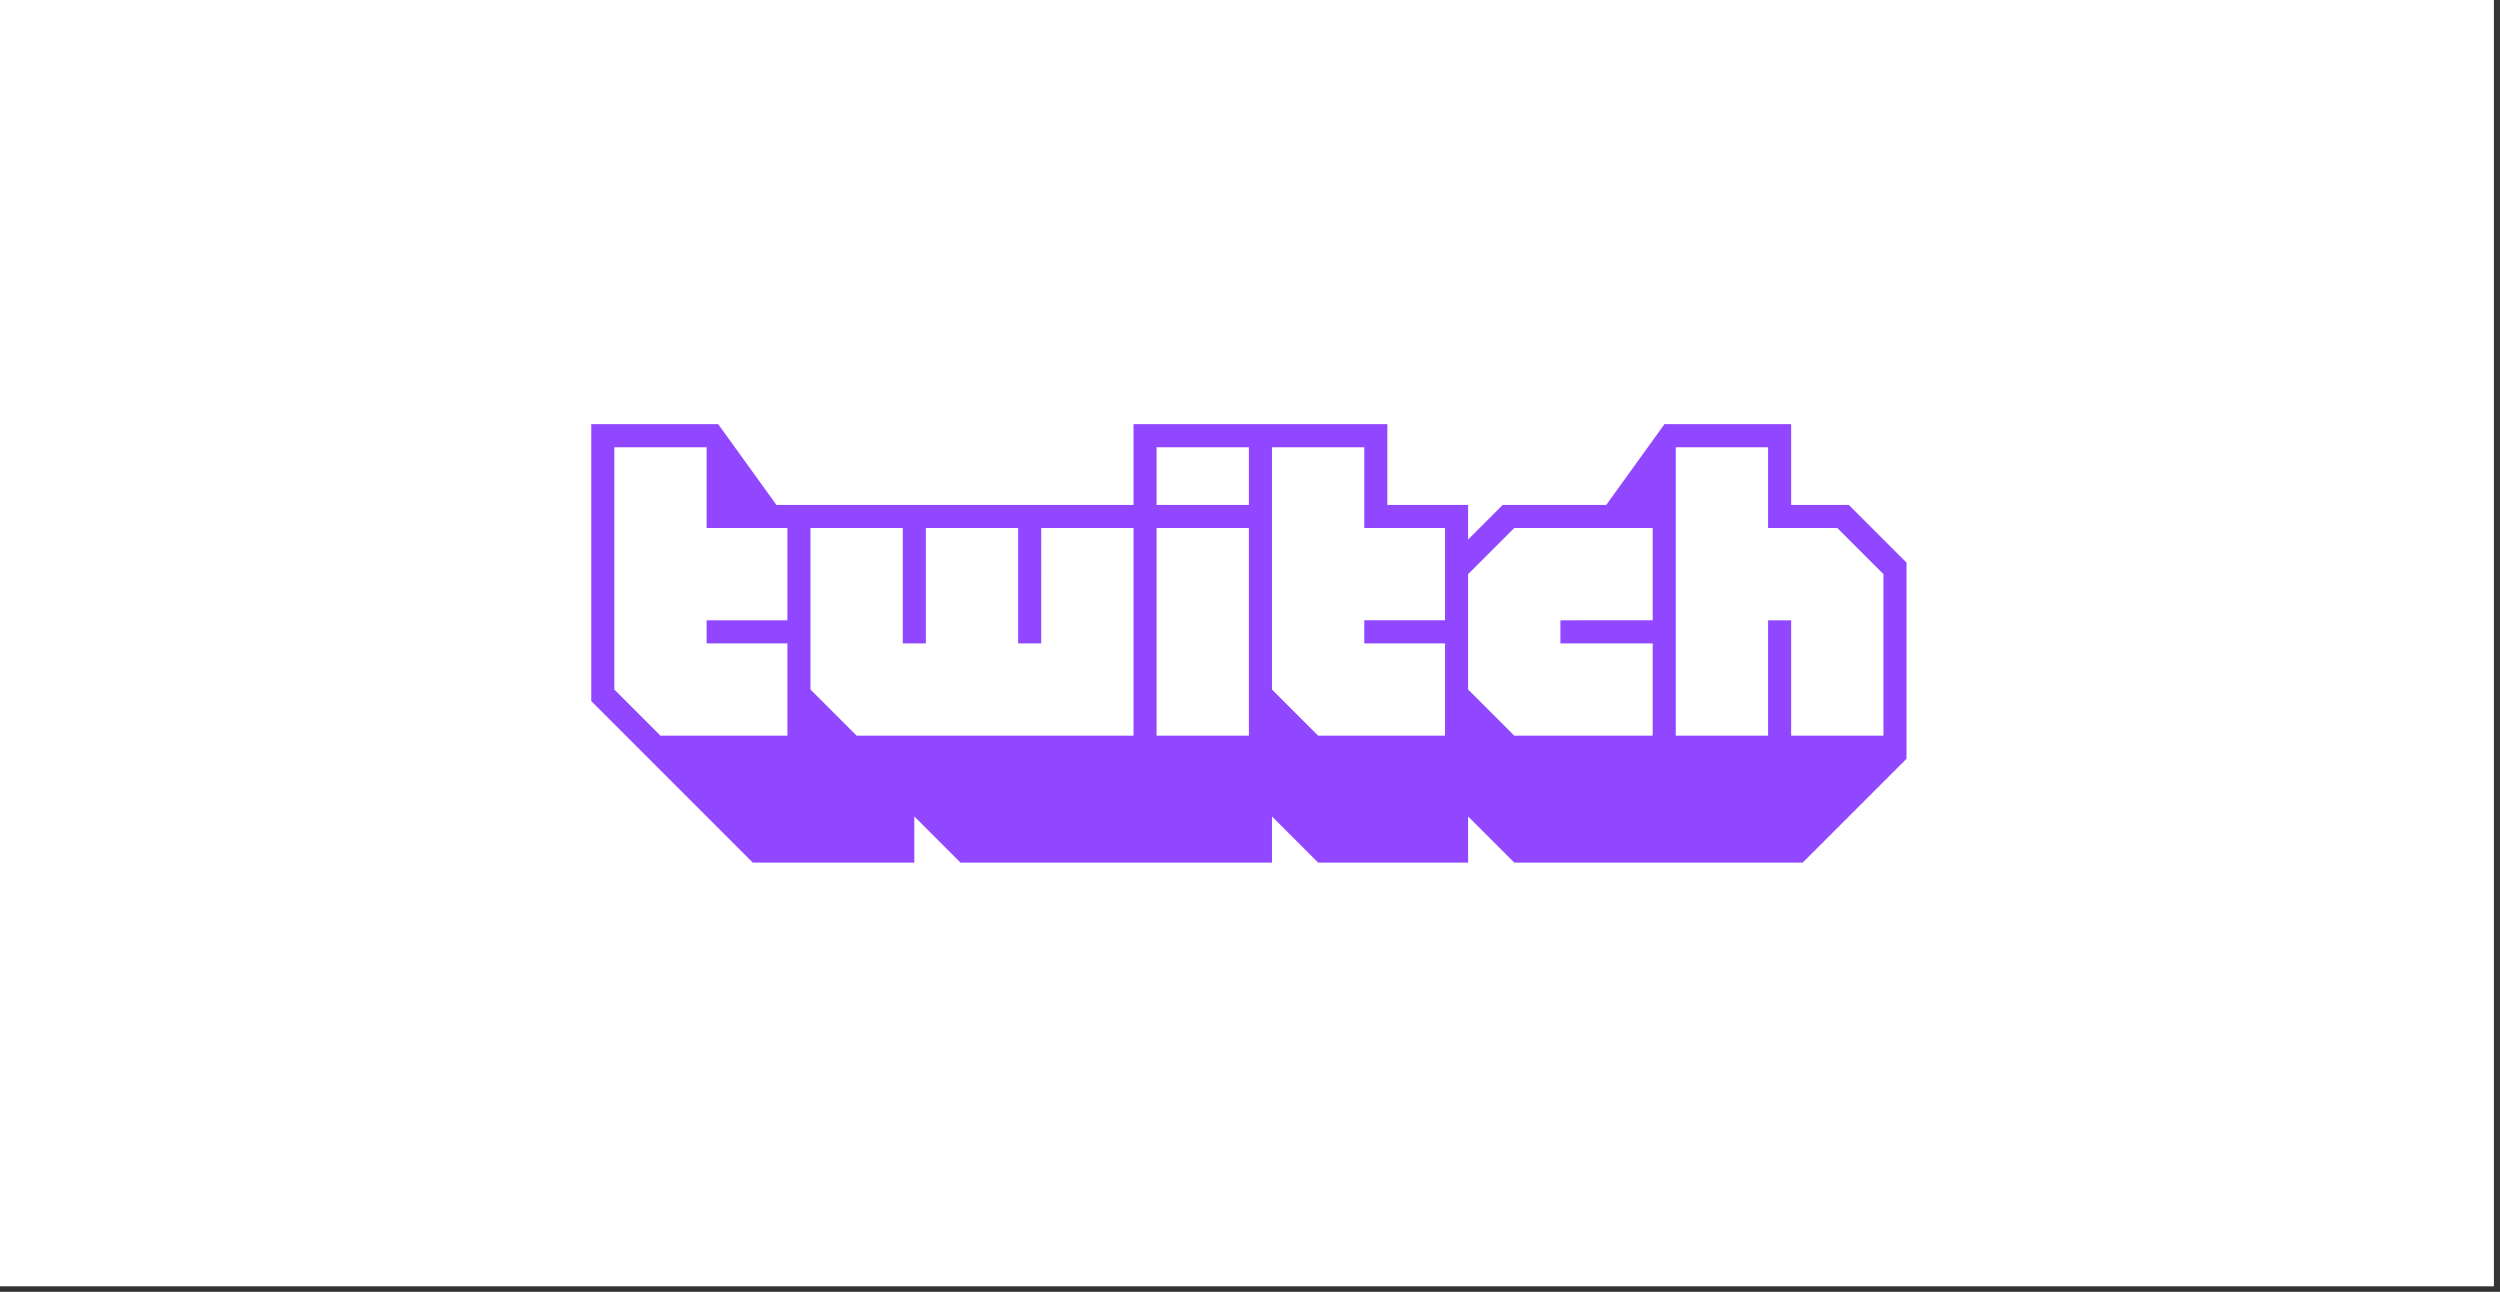 <svg width="389" height="201" fill="none" xmlns="http://www.w3.org/2000/svg"><rect width="100%" height="100%" fill="#333333" stroke="none"/><path d="M0 0h388.053v200.149H0V0Z" fill="#fff"/><path d="M122.518 96.521h-12.566v3.589h12.566v14.363h-19.747l-7.181-7.181V69.591h14.362v12.566h12.566v14.364Zm53.857 17.952H133.29l-7.181-7.181V82.157h14.362v17.953h3.59V82.157h14.362v17.953h3.59V82.157h14.362v32.316Zm3.591-32.316h14.362v32.315h-14.362V82.157Zm0-12.566h14.362v8.976h-14.362v-8.976Zm44.881 26.93H212.28v3.589h12.567v14.363h-19.748l-7.181-7.181V69.591h14.362v12.566h12.567v14.364Zm32.314 0h-14.362v3.589h14.362v14.363h-21.543l-7.181-7.181V89.34l7.181-7.183h21.543v14.364Zm35.904 17.952h-14.361V96.521h-3.591v17.952h-14.362V69.591h14.362v12.566h10.771l7.181 7.183v25.133Z" fill="#fff"/><path d="M287.68 78.567h-8.976V66h-19.71l-9.064 12.567h-16.107l-5.385 5.385v-5.385h-12.567V66h-39.495v12.567h-55.563L111.748 66H92v43.086l25.133 25.133h25.134v-7.181l7.18 7.181h48.472v-7.181l7.181 7.181h23.338v-7.181l7.181 7.181h44.88l16.157-16.157v-30.52l-8.976-8.975ZM122.519 96.519h-12.567v3.59h12.567v14.362h-19.748l-7.18-7.181v-37.7h14.361v12.567h12.567V96.52Zm53.857 17.952H133.29l-7.181-7.181V82.157h14.362v17.952h3.591V82.157h14.362v17.952h3.59V82.157h14.362v32.314Zm17.952 0h-14.362V82.157h14.362v32.314Zm0-35.904h-14.362V69.59h14.362v8.976Zm30.519 17.952h-12.566v3.59h12.566v14.362H205.1l-7.181-7.181v-37.7h14.362v12.567h12.566V96.52Zm32.314 0H242.8v3.59h14.361v14.362h-21.542l-7.181-7.181V89.338l7.181-7.18h21.542v14.36Zm35.905 17.952h-14.362V96.519h-3.59v17.952h-14.362v-44.88h14.362v12.566h10.771l7.181 7.181v25.133Z" fill="#9146FF"/></svg>